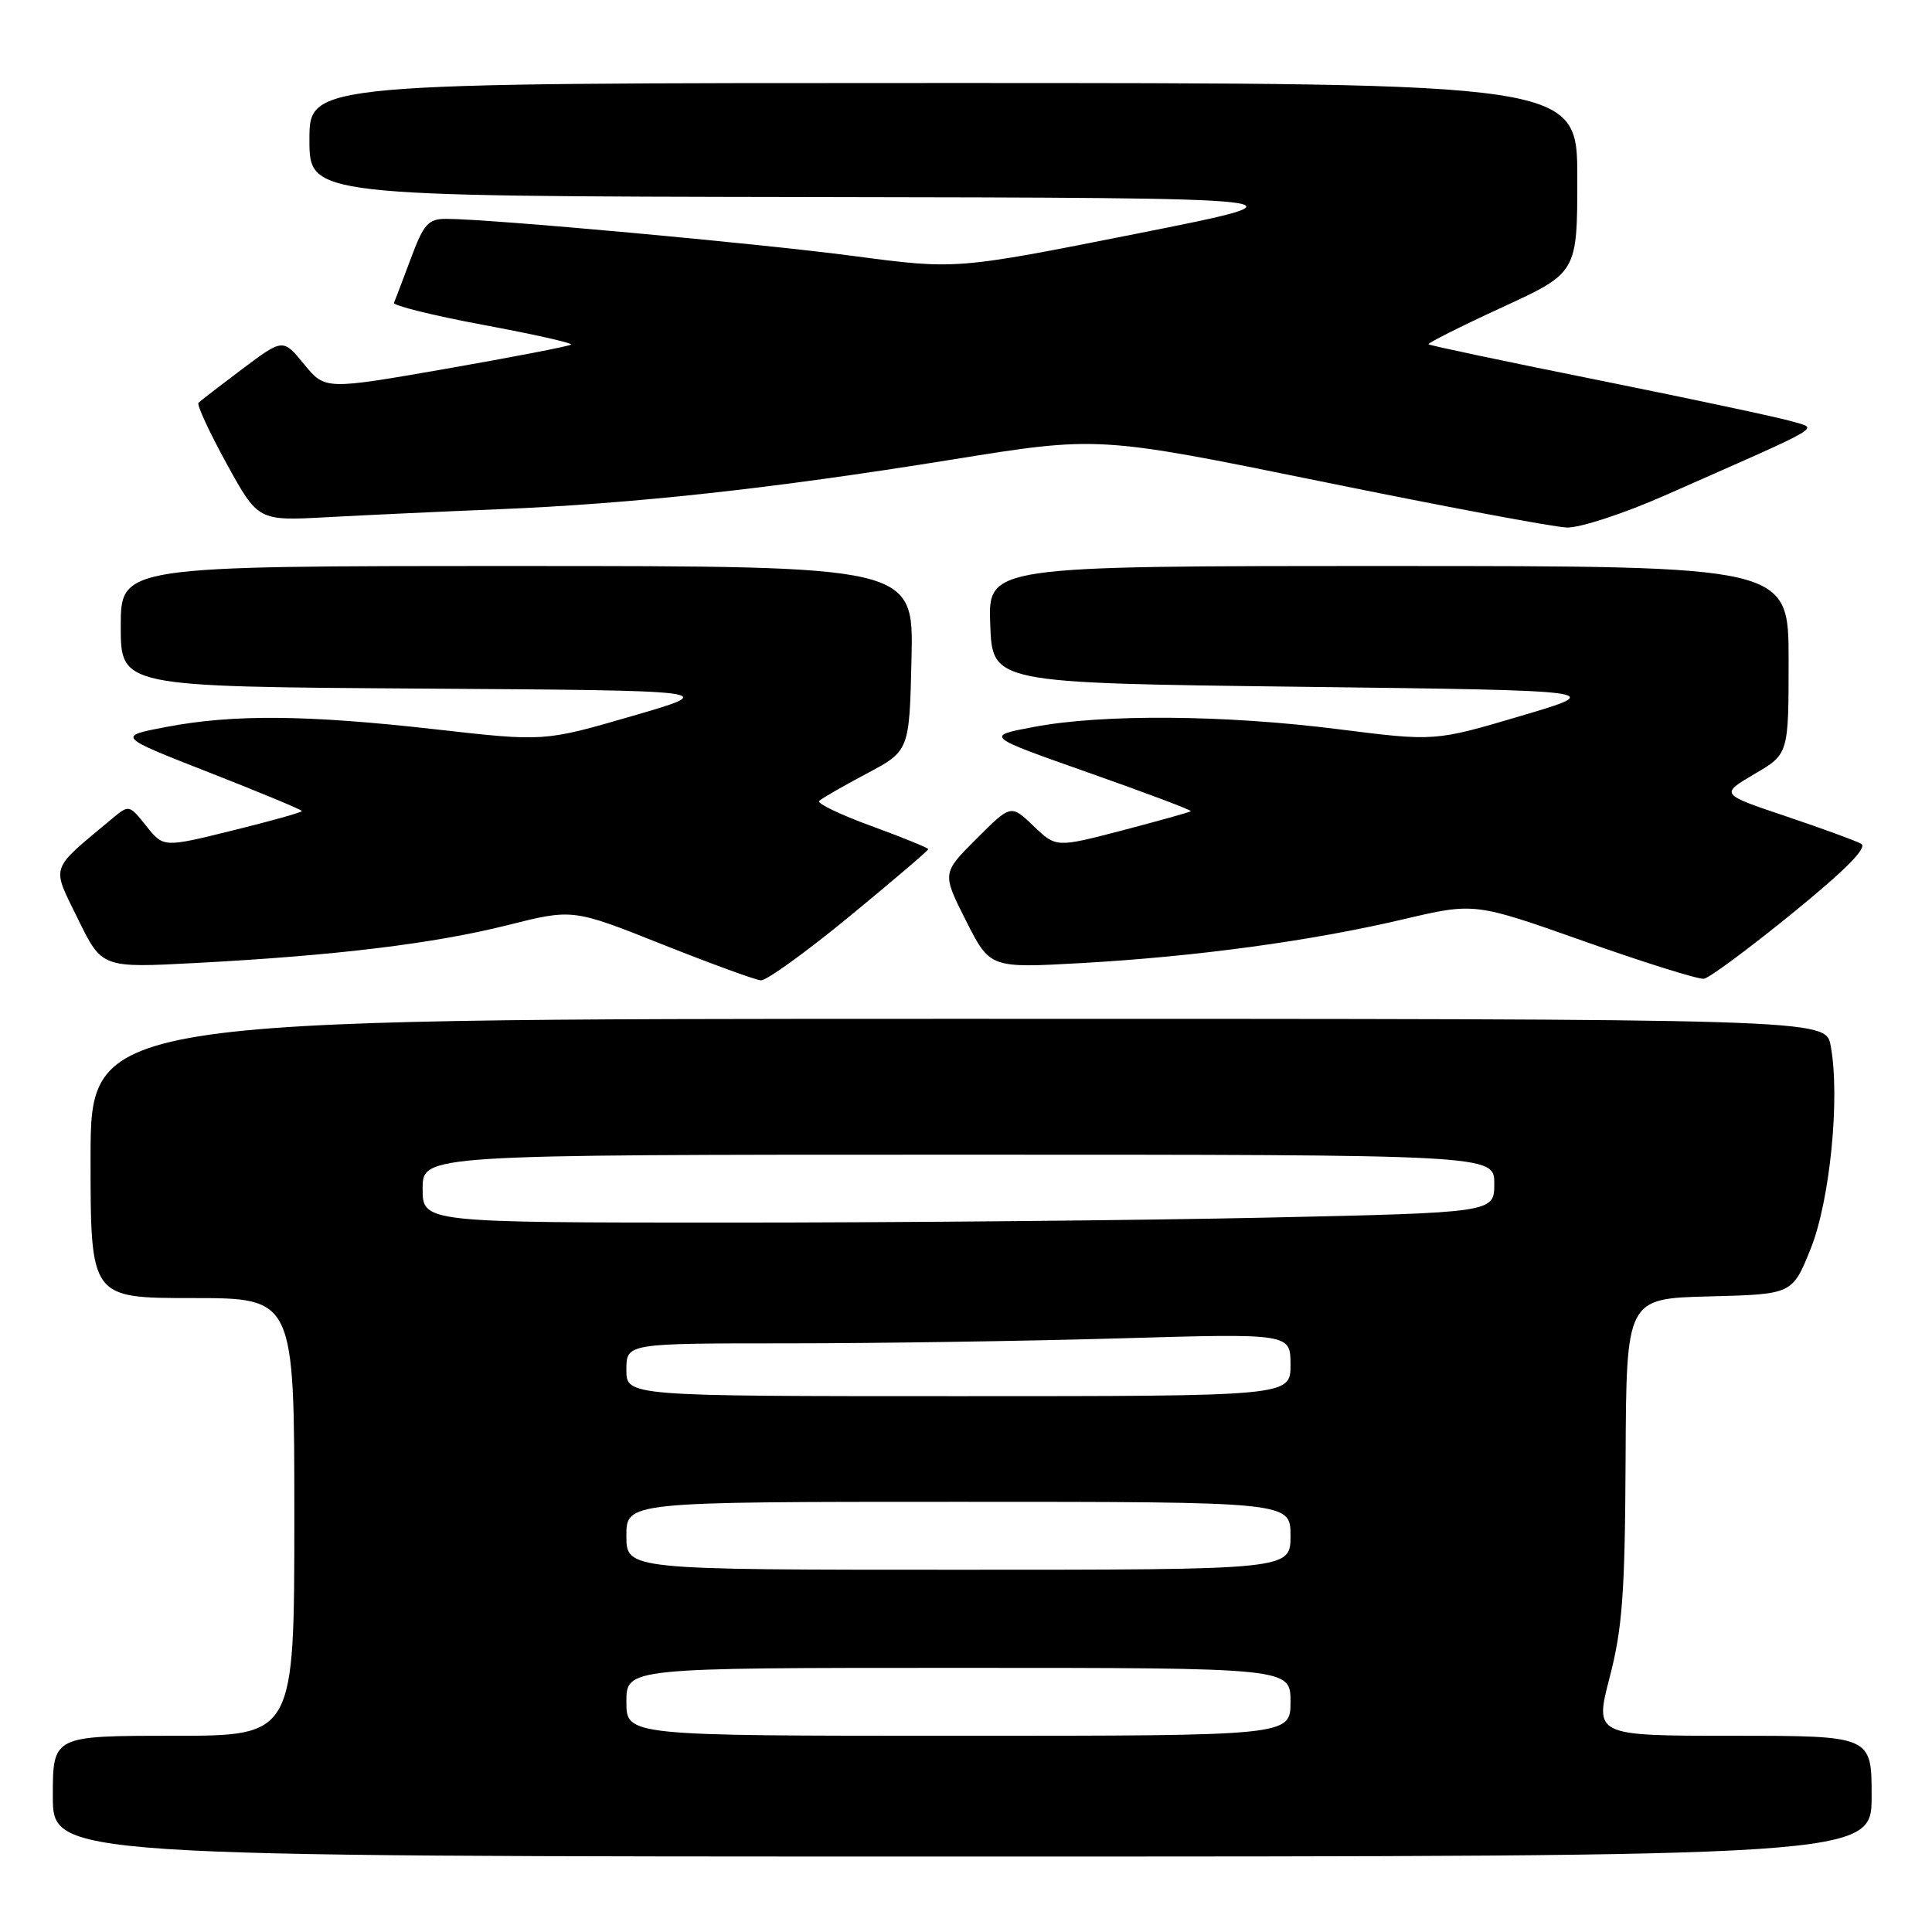 <?xml version="1.0" encoding="UTF-8" standalone="no"?>
<!DOCTYPE svg PUBLIC "-//W3C//DTD SVG 1.1//EN" "http://www.w3.org/Graphics/SVG/1.1/DTD/svg11.dtd" >
<svg xmlns="http://www.w3.org/2000/svg" xmlns:xlink="http://www.w3.org/1999/xlink" version="1.1" viewBox="0 0 256 256">
 <g >
 <path fill="currentColor"
d=" M 248.00 238.00 C 248.00 230.00 248.00 230.00 229.64 230.00 C 211.28 230.00 211.28 230.00 213.29 222.25 C 214.98 215.74 215.32 211.10 215.40 193.28 C 215.50 172.06 215.50 172.06 226.50 171.78 C 237.49 171.50 237.49 171.50 239.91 165.50 C 242.49 159.12 243.85 145.33 242.57 138.55 C 241.91 135.00 241.91 135.00 126.95 135.00 C 12.00 135.00 12.00 135.00 12.00 153.50 C 12.00 172.00 12.00 172.00 25.50 172.00 C 39.00 172.00 39.00 172.00 39.00 201.00 C 39.00 230.00 39.00 230.00 23.00 230.00 C 7.00 230.00 7.00 230.00 7.00 238.00 C 7.00 246.00 7.00 246.00 127.50 246.00 C 248.00 246.00 248.00 246.00 248.00 238.00 Z  M 112.57 121.42 C 118.31 116.70 123.00 112.70 123.00 112.52 C 123.00 112.35 119.61 110.97 115.48 109.46 C 111.34 107.95 108.22 106.45 108.54 106.13 C 108.86 105.81 111.68 104.18 114.81 102.52 C 120.50 99.50 120.50 99.50 120.78 87.25 C 121.06 75.00 121.06 75.00 68.53 75.00 C 16.00 75.00 16.00 75.00 16.00 82.99 C 16.00 90.98 16.00 90.98 55.71 91.24 C 95.42 91.50 95.42 91.50 83.76 94.88 C 72.10 98.27 72.10 98.27 57.63 96.63 C 40.61 94.71 30.93 94.63 22.00 96.33 C 15.50 97.57 15.50 97.57 27.75 102.37 C 34.49 105.01 40.00 107.30 40.00 107.47 C 40.00 107.64 35.87 108.80 30.83 110.04 C 21.66 112.31 21.66 112.31 19.38 109.45 C 17.11 106.60 17.10 106.60 14.80 108.52 C 6.49 115.46 6.80 114.55 10.32 121.75 C 13.50 128.26 13.50 128.26 25.96 127.60 C 44.38 126.63 57.43 125.05 67.20 122.60 C 75.89 120.41 75.89 120.41 87.70 125.11 C 94.19 127.69 100.09 129.85 100.82 129.90 C 101.54 129.96 106.83 126.14 112.57 121.42 Z  M 237.49 121.02 C 244.60 115.23 247.50 112.30 246.61 111.80 C 245.89 111.40 241.39 109.76 236.61 108.15 C 227.93 105.23 227.93 105.23 232.46 102.57 C 237.00 99.92 237.00 99.92 237.00 87.46 C 237.00 75.00 237.00 75.00 183.96 75.00 C 130.92 75.00 130.92 75.00 131.21 82.75 C 131.50 90.50 131.50 90.50 172.20 91.00 C 212.89 91.50 212.89 91.50 201.50 94.87 C 190.12 98.24 190.12 98.24 177.31 96.62 C 162.30 94.72 146.15 94.59 137.00 96.32 C 130.50 97.54 130.50 97.54 144.29 102.40 C 151.87 105.07 157.95 107.36 157.79 107.49 C 157.63 107.63 153.55 108.76 148.72 110.03 C 139.94 112.32 139.94 112.32 136.95 109.45 C 133.95 106.58 133.95 106.58 129.39 111.14 C 124.82 115.70 124.82 115.70 128.00 122.00 C 131.18 128.29 131.18 128.29 143.34 127.61 C 158.54 126.75 173.70 124.69 185.95 121.81 C 195.40 119.59 195.40 119.59 209.95 124.74 C 217.95 127.57 225.08 129.80 225.78 129.69 C 226.49 129.59 231.76 125.68 237.49 121.02 Z  M 220.62 65.64 C 242.35 56.05 240.90 56.88 237.50 55.85 C 235.85 55.35 224.39 52.91 212.04 50.42 C 199.68 47.94 189.45 45.78 189.29 45.62 C 189.14 45.47 193.51 43.27 199.00 40.74 C 209.00 36.14 209.00 36.14 209.00 23.57 C 209.00 11.00 209.00 11.00 125.00 11.00 C 41.00 11.00 41.00 11.00 41.00 18.50 C 41.00 26.00 41.00 26.00 107.75 26.11 C 174.50 26.22 174.50 26.22 150.59 30.97 C 126.68 35.72 126.68 35.72 113.09 33.92 C 100.17 32.22 64.88 29.00 59.10 29.00 C 56.75 29.00 56.14 29.69 54.45 34.22 C 53.38 37.09 52.37 39.75 52.20 40.12 C 52.04 40.48 57.34 41.80 63.98 43.04 C 70.61 44.27 75.88 45.45 75.67 45.66 C 75.47 45.86 68.05 47.30 59.19 48.85 C 43.08 51.66 43.08 51.66 40.29 48.26 C 37.50 44.85 37.50 44.85 32.12 48.88 C 29.17 51.10 26.55 53.12 26.30 53.37 C 26.05 53.62 27.73 57.24 30.02 61.42 C 34.20 69.03 34.20 69.03 43.35 68.53 C 48.38 68.26 58.58 67.78 66.00 67.48 C 83.95 66.75 102.34 64.74 126.00 60.92 C 145.50 57.77 145.50 57.77 175.00 63.78 C 191.22 67.09 205.90 69.85 207.62 69.90 C 209.34 69.96 215.19 68.04 220.62 65.64 Z  M 83.00 225.50 C 83.00 221.00 83.00 221.00 127.00 221.00 C 171.00 221.00 171.00 221.00 171.00 225.50 C 171.00 230.00 171.00 230.00 127.00 230.00 C 83.00 230.00 83.00 230.00 83.00 225.50 Z  M 83.00 203.50 C 83.00 199.00 83.00 199.00 127.00 199.00 C 171.00 199.00 171.00 199.00 171.00 203.50 C 171.00 208.00 171.00 208.00 127.00 208.00 C 83.00 208.00 83.00 208.00 83.00 203.50 Z  M 83.00 181.50 C 83.00 178.00 83.00 178.00 104.34 178.00 C 116.07 178.00 135.87 177.70 148.34 177.34 C 171.00 176.68 171.00 176.68 171.00 180.84 C 171.00 185.00 171.00 185.00 127.00 185.00 C 83.00 185.00 83.00 185.00 83.00 181.50 Z  M 56.00 157.50 C 56.00 153.00 56.00 153.00 127.00 153.00 C 198.00 153.00 198.00 153.00 198.00 156.84 C 198.00 160.68 198.00 160.68 167.84 161.34 C 151.25 161.70 119.30 162.00 96.84 162.00 C 56.00 162.00 56.00 162.00 56.00 157.50 Z "/>
</g>
</svg>